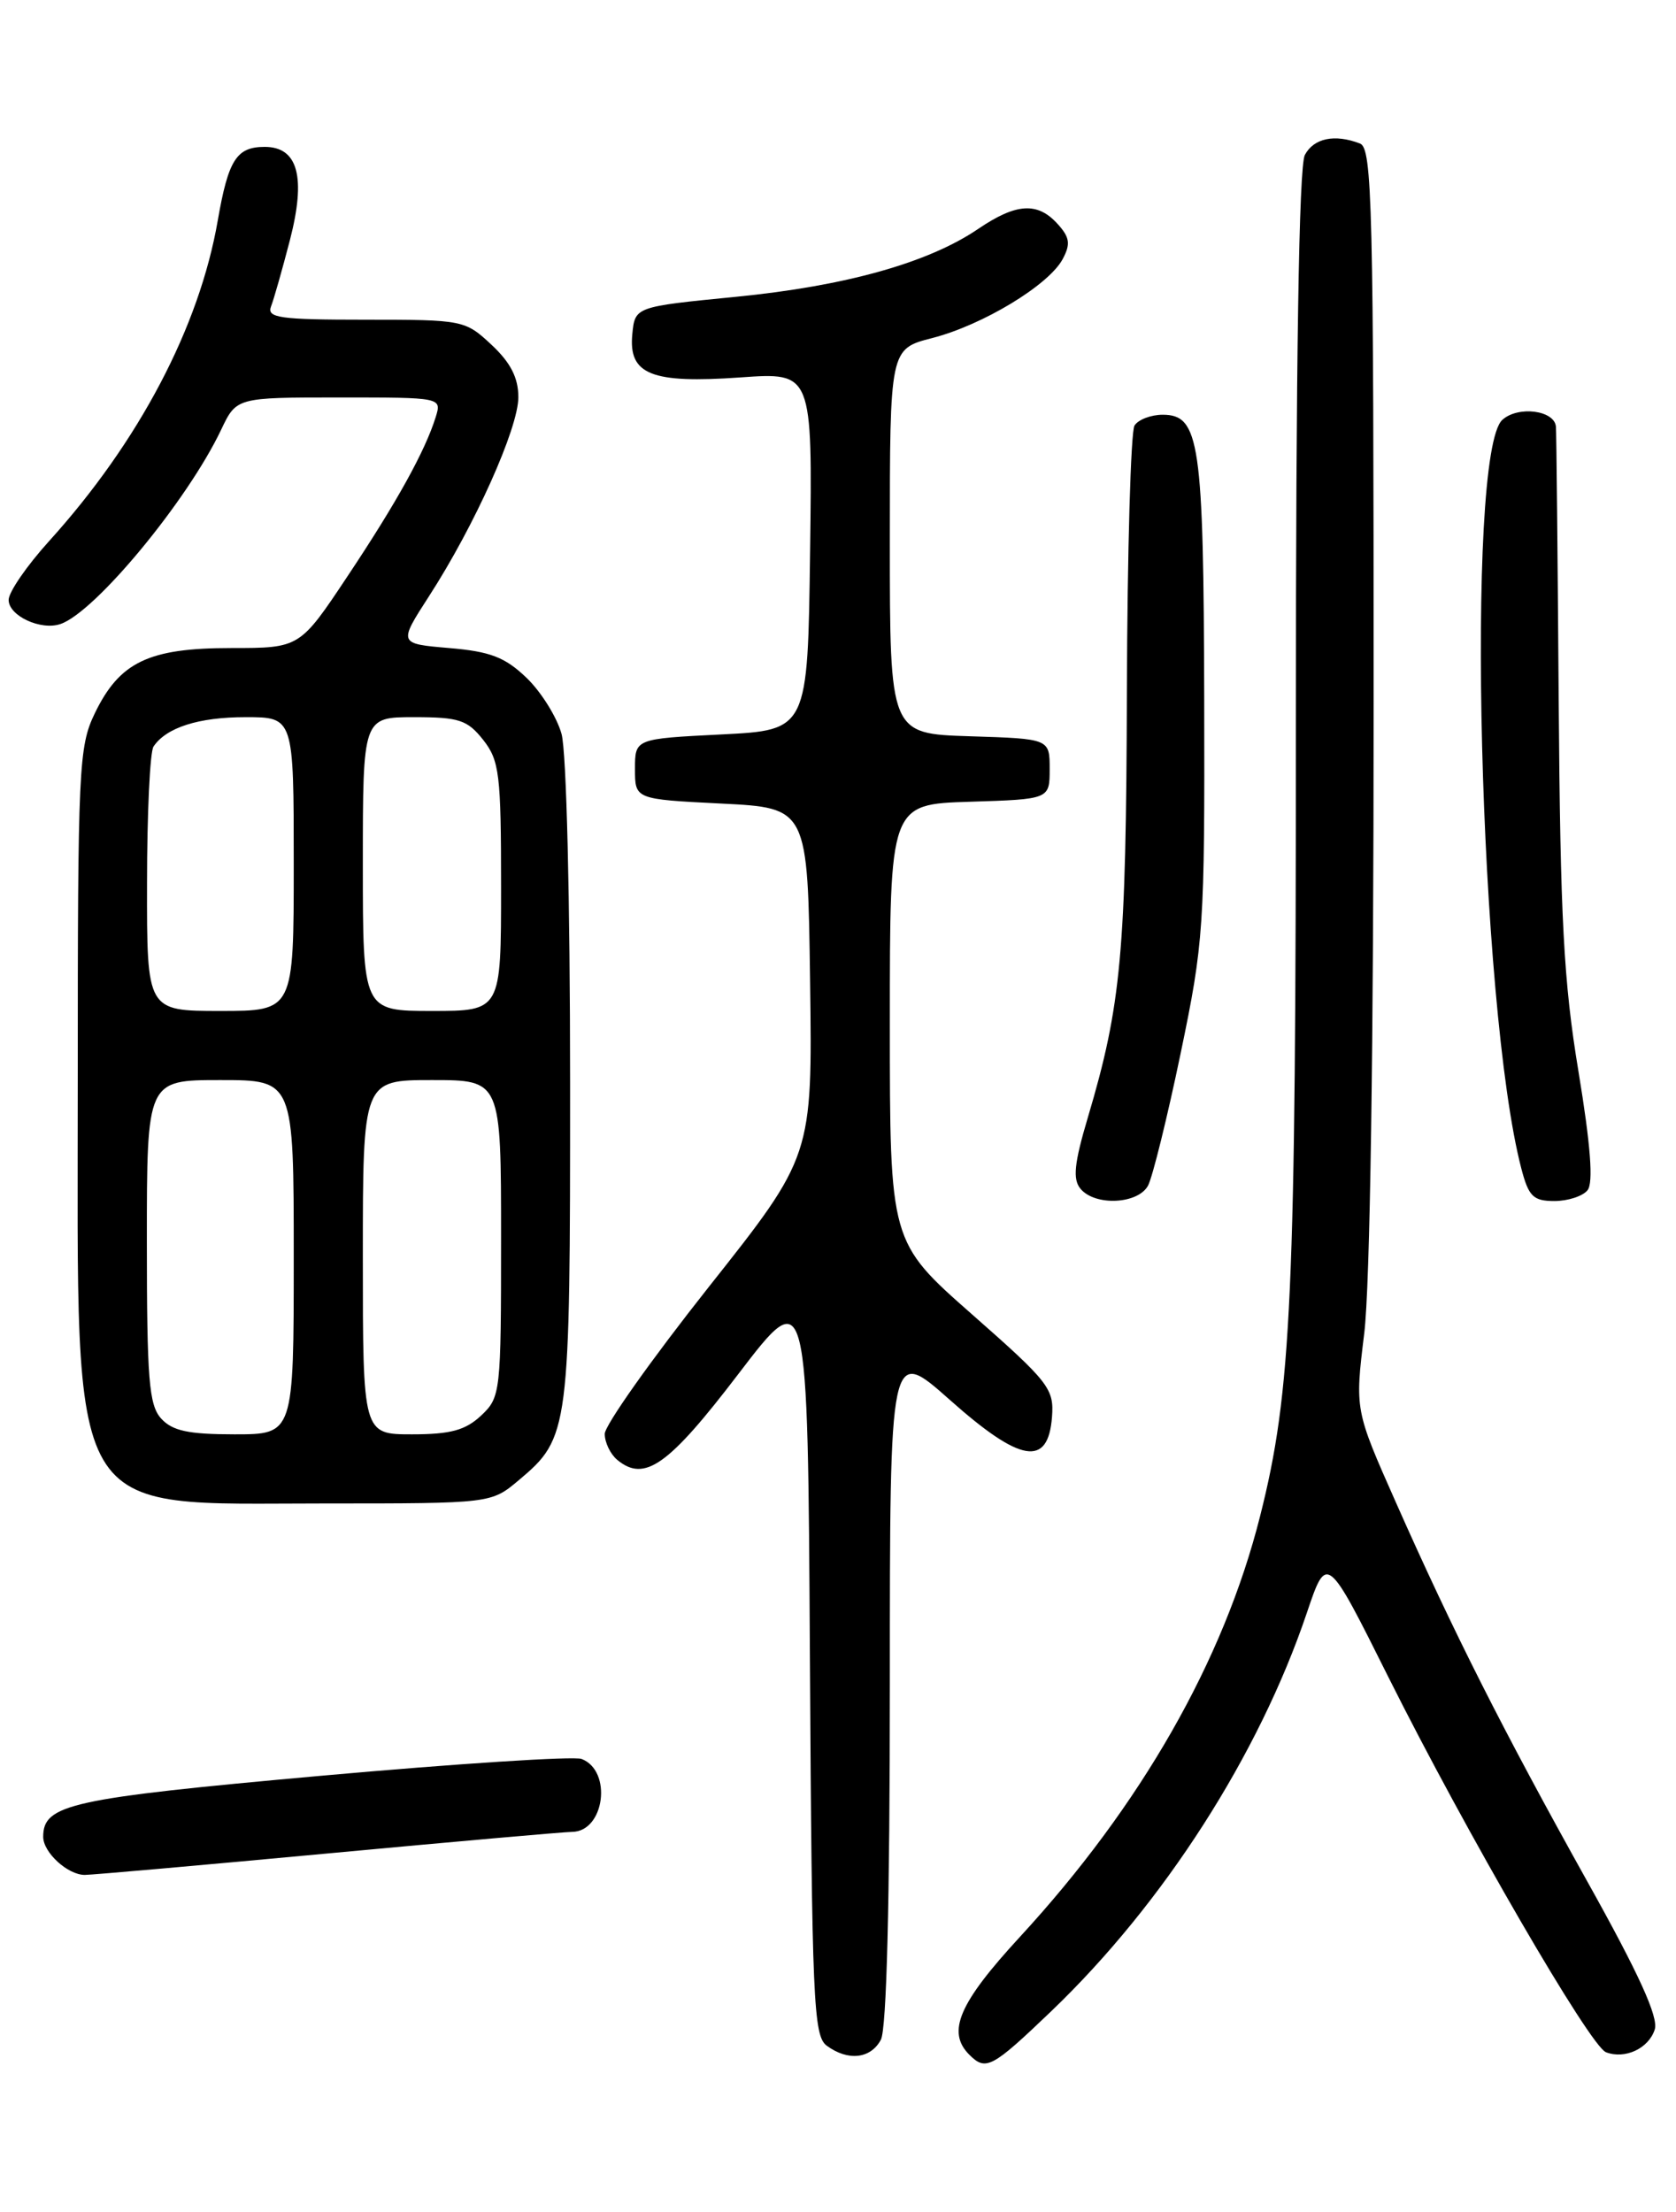 <?xml version="1.0" encoding="UTF-8" standalone="no"?>
<!DOCTYPE svg PUBLIC "-//W3C//DTD SVG 1.1//EN" "http://www.w3.org/Graphics/SVG/1.1/DTD/svg11.dtd" >
<svg xmlns="http://www.w3.org/2000/svg" xmlns:xlink="http://www.w3.org/1999/xlink" version="1.1" viewBox="0 0 194 256">
 <g >
 <path fill="currentColor"
d=" M 121.70 232.75 C 134.69 220.30 145.72 203.11 151.27 186.66 C 153.58 179.82 153.58 179.82 160.74 194.16 C 169.68 212.03 184.04 236.79 185.89 237.51 C 188.09 238.36 190.84 237.08 191.54 234.88 C 191.99 233.46 189.72 228.46 183.70 217.69 C 173.95 200.20 168.23 188.89 161.56 173.84 C 156.83 163.18 156.83 163.18 157.91 154.34 C 158.59 148.83 159.00 121.33 159.00 81.36 C 159.00 23.79 158.84 17.15 157.42 16.61 C 154.49 15.48 152.08 15.99 151.04 17.93 C 150.35 19.21 150.00 41.70 150.00 83.97 C 150.00 150.19 149.51 161.03 145.85 175.50 C 141.63 192.22 132.07 208.95 118.06 224.16 C 110.98 231.84 109.56 235.16 112.20 237.80 C 114.12 239.72 114.81 239.34 121.70 232.75 Z  M 101.96 236.07 C 102.63 234.83 103.00 220.06 103.00 194.99 C 103.00 155.85 103.00 155.85 109.93 162.00 C 118.12 169.29 121.32 169.83 121.77 164.00 C 122.02 160.72 121.44 159.97 112.52 152.12 C 103.00 143.74 103.00 143.74 103.00 118.41 C 103.00 93.08 103.00 93.08 112.25 92.79 C 121.50 92.50 121.50 92.50 121.50 89.00 C 121.50 85.50 121.50 85.50 112.25 85.21 C 103.00 84.92 103.00 84.92 103.00 62.65 C 103.00 40.38 103.00 40.38 107.92 39.12 C 113.75 37.62 121.40 33.00 123.01 29.98 C 123.94 28.24 123.83 27.47 122.42 25.92 C 120.10 23.35 117.63 23.50 113.23 26.49 C 107.45 30.42 97.88 33.10 85.20 34.35 C 73.50 35.50 73.50 35.50 73.19 38.68 C 72.74 43.35 75.39 44.41 85.71 43.68 C 94.04 43.09 94.04 43.09 93.77 63.80 C 93.50 84.50 93.50 84.50 83.50 85.00 C 73.50 85.50 73.50 85.50 73.50 89.00 C 73.50 92.50 73.50 92.50 83.50 93.00 C 93.50 93.50 93.50 93.50 93.77 113.65 C 94.04 133.80 94.04 133.80 82.02 148.97 C 75.41 157.32 70.00 164.96 70.00 165.95 C 70.00 166.94 70.65 168.29 71.44 168.95 C 74.61 171.58 77.36 169.64 85.48 159.00 C 93.50 148.50 93.50 148.50 93.75 192.00 C 93.98 231.48 94.16 235.62 95.69 236.75 C 98.15 238.57 100.78 238.28 101.96 236.07 Z  M 38.00 214.50 C 52.58 213.14 65.27 212.02 66.21 212.01 C 69.98 211.99 70.91 204.95 67.32 203.57 C 66.44 203.23 52.85 204.11 37.13 205.52 C 8.11 208.13 5.00 208.82 5.00 212.58 C 5.00 214.40 7.85 217.00 9.82 216.99 C 10.74 216.98 23.42 215.86 38.00 214.50 Z  M 60.06 171.30 C 65.91 166.38 66.00 165.64 65.99 125.28 C 65.99 104.14 65.57 86.99 65.00 84.94 C 64.46 82.99 62.63 80.06 60.94 78.44 C 58.46 76.06 56.75 75.40 51.99 75.00 C 46.11 74.50 46.11 74.50 49.66 69.00 C 54.94 60.84 60.00 49.56 60.00 45.97 C 60.00 43.72 59.10 41.96 56.89 39.90 C 53.84 37.05 53.60 37.00 42.29 37.00 C 32.37 37.00 30.87 36.79 31.37 35.47 C 31.70 34.63 32.68 31.17 33.56 27.78 C 35.44 20.50 34.50 17.00 30.64 17.00 C 27.38 17.00 26.43 18.49 25.21 25.50 C 23.07 37.85 16.09 51.13 5.66 62.65 C 3.10 65.48 1.00 68.53 1.00 69.43 C 1.00 71.27 4.72 73.00 7.00 72.22 C 11.02 70.85 21.69 57.95 25.59 49.75 C 27.37 46.00 27.37 46.00 39.25 46.00 C 51.11 46.00 51.13 46.00 50.44 48.25 C 49.22 52.18 45.95 58.10 40.24 66.67 C 34.70 75.00 34.70 75.00 26.75 75.00 C 17.22 75.00 13.85 76.61 10.98 82.54 C 9.11 86.40 9.00 88.81 9.00 124.91 C 9.00 176.88 7.31 173.99 37.67 174.00 C 56.85 174.00 56.85 174.00 60.06 171.30 Z  M 132.89 137.21 C 133.41 136.22 135.11 129.36 136.65 121.96 C 139.34 109.04 139.45 107.39 139.39 81.00 C 139.32 51.17 138.86 48.00 134.58 48.00 C 133.23 48.00 131.76 48.56 131.32 49.25 C 130.89 49.94 130.49 63.77 130.44 80.00 C 130.35 110.25 129.79 116.32 125.92 129.33 C 124.34 134.64 124.15 136.48 125.07 137.58 C 126.75 139.61 131.73 139.37 132.89 137.21 Z  M 183.76 137.75 C 184.45 136.90 184.12 132.54 182.71 124.00 C 180.99 113.61 180.61 106.36 180.42 81.00 C 180.30 64.22 180.16 49.99 180.10 49.37 C 179.93 47.48 175.72 46.94 173.90 48.59 C 169.60 52.48 171.22 116.57 176.10 135.25 C 176.94 138.47 177.48 139.00 179.92 139.00 C 181.48 139.00 183.21 138.44 183.76 137.75 Z  M 18.65 164.17 C 17.24 162.61 17.00 159.64 17.00 143.67 C 17.00 125.00 17.00 125.00 25.50 125.00 C 34.00 125.00 34.00 125.00 34.00 145.50 C 34.00 166.00 34.00 166.00 27.15 166.00 C 21.79 166.00 19.95 165.60 18.65 164.17 Z  M 42.00 145.50 C 42.00 125.00 42.00 125.00 50.00 125.00 C 58.00 125.00 58.00 125.00 58.00 143.33 C 58.00 161.19 57.94 161.71 55.69 163.83 C 53.87 165.53 52.15 166.00 47.69 166.00 C 42.00 166.00 42.00 166.00 42.00 145.50 Z  M 17.02 102.25 C 17.02 94.14 17.36 87.00 17.77 86.40 C 19.24 84.20 22.99 83.00 28.43 83.00 C 34.00 83.00 34.00 83.00 34.00 100.00 C 34.00 117.00 34.00 117.00 25.50 117.00 C 17.00 117.00 17.00 117.00 17.02 102.25 Z  M 42.00 100.00 C 42.00 83.00 42.00 83.00 47.93 83.00 C 53.14 83.00 54.10 83.32 55.93 85.63 C 57.81 88.02 58.00 89.62 58.00 102.63 C 58.00 117.00 58.00 117.00 50.00 117.00 C 42.00 117.00 42.00 117.00 42.00 100.00 Z "/>
</g>
</svg>